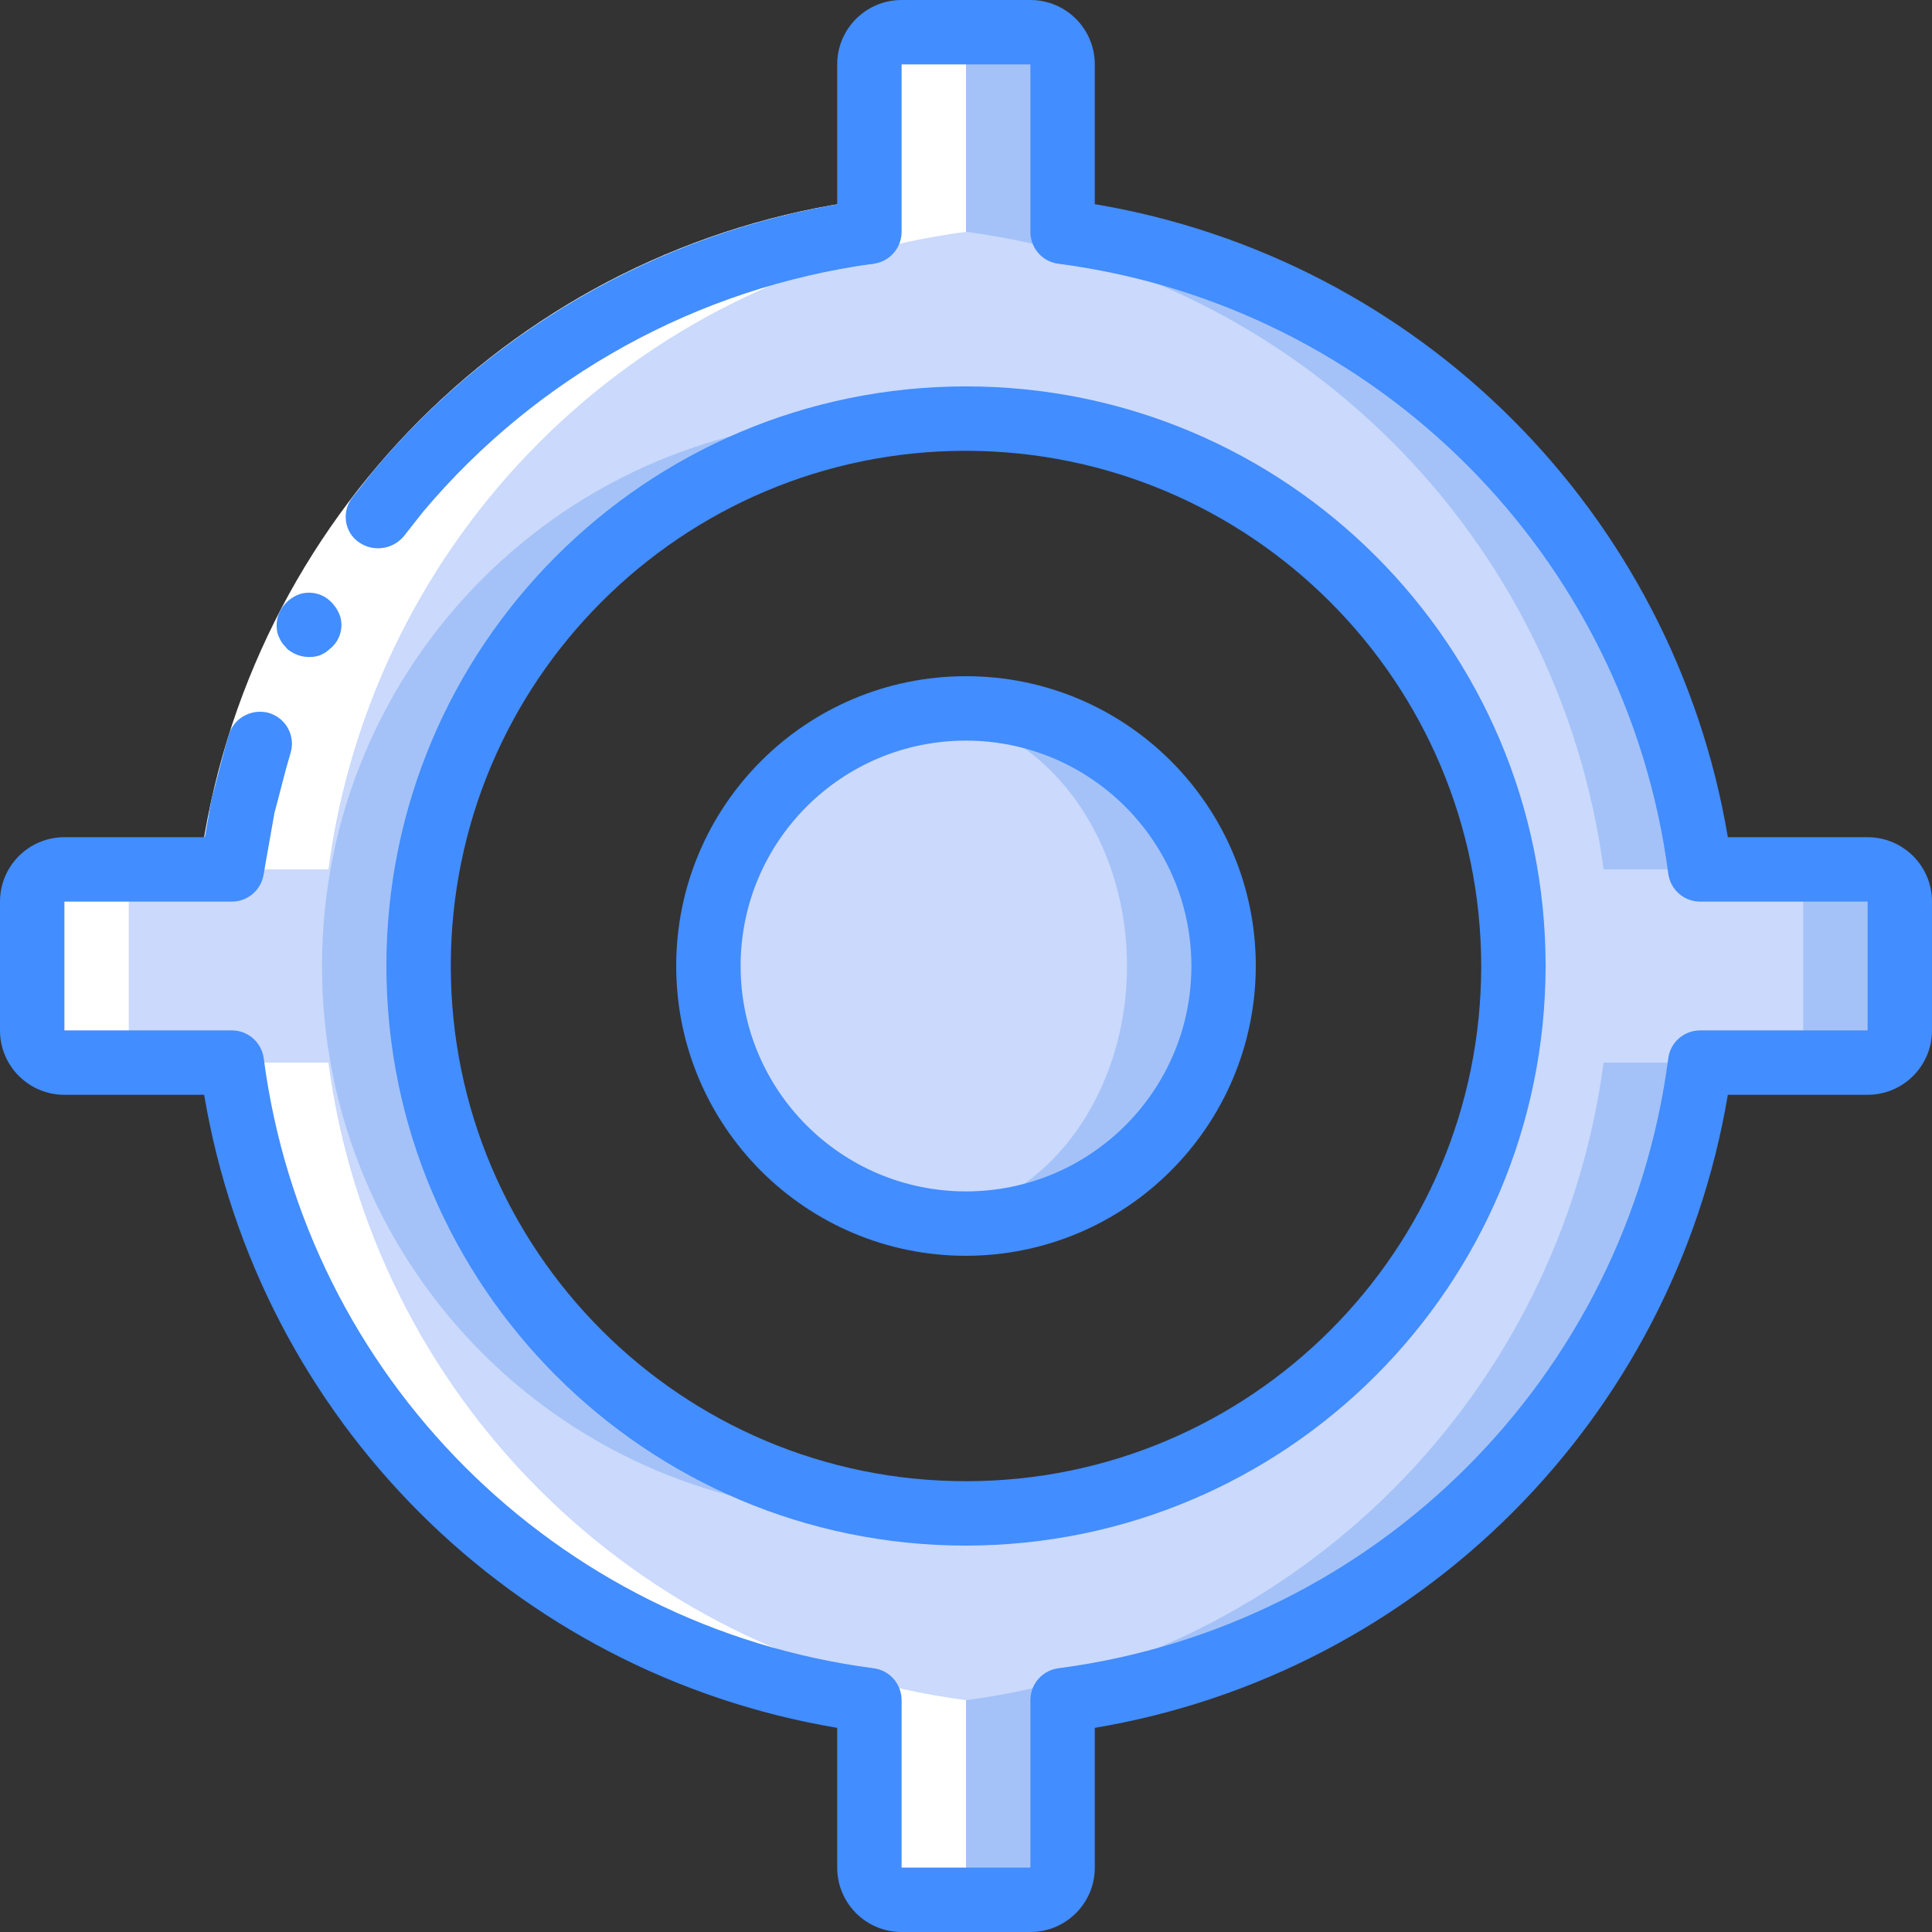 <svg height="60pt" viewBox="0 0 60 60" width="60pt" xmlns="http://www.w3.org/2000/svg"><rect x="0" y="0" width="60" height="60" fill="#333333" stroke="none"/><path d="m58 27h-5.199c-1.367-10.316-9.484-18.434-19.801-19.801v-5.199c-.004-.551-.449-.996-1-1h-4c-.551.004-.996.449-1 1v5.199c-10.316 1.367-18.434 9.484-19.801 19.801h-5.199c-.551.004-.996.449-1 1v4c.004.551.449.996 1 1h5.199c1.367 10.316 9.484 18.434 19.801 19.801v5.199c.004.551.449.996 1 1h4c.551-.004.996-.449 1-1v-5.199c10.316-1.367 18.434-9.484 19.801-19.801h5.199c.551-.004.996-.449 1-1v-4c-.004-.551-.449-.996-1-1zm-29.5 19.93c-8.773-.773-15.5-8.121-15.5-16.93s6.727-16.156 15.5-16.93c.496-.051 1-.074 1.5-.07 9.391 0 17 7.609 17 17s-7.609 17-17 17c-.5.004-1.004-.02-1.5-.07zm0 0" fill="#a4c2f7"/><path d="m55 27h-5.199c-1.367-10.316-9.484-18.434-19.801-19.801v-5.199c-.004-.551-.449-.996-1-1h-1c-.551.004-.996.449-1 1v5.199c-10.316 1.367-18.434 9.484-19.801 19.801h-5.199c-.551.004-.996.449-1 1v4c.004.551.449.996 1 1h5.199c1.367 10.316 9.484 18.434 19.801 19.801v5.199c.004.551.449.996 1 1h1c.551-.004.996-.449 1-1v-5.199c10.316-1.367 18.434-9.484 19.801-19.801h5.199c.551-.004.996-.449 1-1v-4c-.004-.551-.449-.996-1-1zm-25 20c-.5.004-1.004-.02-1.5-.07-.496.051-1 .074-1.5.07-9.391 0-17-7.609-17-17s7.609-17 17-17c.5-.004 1.004.02 1.5.07.496-.051 1-.074 1.5-.07 9.391 0 17 7.609 17 17s-7.609 17-17 17zm0 0" fill="#cad9fc"/><path d="m38 30c0 2.121-.844 4.156-2.344 5.656s-3.535 2.344-5.656 2.344c-.504 0-1.004-.047-1.5-.141-3.773-.719-6.5-4.02-6.5-7.859s2.727-7.141 6.5-7.859c.496-.094.996-.141 1.5-.141 2.121 0 4.156.844 5.656 2.344s2.344 3.535 2.344 5.656zm0 0" fill="#a4c2f7"/><path d="m35 30c0-4.34-2.91-7.859-6.5-7.859s-6.5 3.52-6.5 7.859 2.91 7.859 6.5 7.859 6.5-3.52 6.5-7.859zm0 0" fill="#cad9fc"/><path d="m1 32c.004.551.449.996 1 1h3c-.551-.004-.996-.449-1-1v-4c.004-.551.449-.996 1-1h-3c-.551.004-.996.449-1 1zm0 0" fill="#fff"/><path d="m28 1c-.551.004-.996.449-1 1v5.199c-10.316 1.367-18.434 9.484-19.801 19.801h3c1.367-10.316 9.484-18.434 19.801-19.801v-5.199c.004-.551.449-.996 1-1zm0 0" fill="#fff"/><path d="m27 52.801v5.199c.004.551.449.996 1 1h3c-.551-.004-.996-.449-1-1v-5.199c-10.316-1.367-18.434-9.484-19.801-19.801h-3c1.367 10.316 9.484 18.434 19.801 19.801zm0 0" fill="#fff"/><path d="m6.207 26.871c1.434-10.762 9.902-19.23 20.664-20.66l.258 1.98c-9.863 1.316-17.621 9.074-18.938 18.938zm0 0" fill="#fff"/><g fill="#428dff"><path d="m8.398 22.156c-.254-.086-.535-.066-.777.055-.242.117-.426.332-.508.59-.203.664-.359 1.344-.543 2.016l-.363 2.055 1.984.258.332-1.883c.168-.613.312-1.234.496-1.848.164-.512-.109-1.062-.621-1.242zm0 0"/><path d="m27.129 8.191-.258-1.98c-5.957.805-11.402 3.805-15.27 8.406l-.645.82c-.172.207-.25.48-.211.75.035.266.184.508.41.66.441.301 1.043.219 1.387-.195l.59-.75c3.547-4.219 8.535-6.969 13.996-7.711zm0 0"/><path d="m8.715 18.949c-.137.242-.16.527-.074.789l.086.176c.035.059.078.113.125.16.039.051.086.098.137.133.059.039.113.074.176.102.238.109.508.125.758.047.117-.047.227-.113.316-.199.309-.242.438-.645.324-1.02-.043-.121-.105-.238-.188-.34-.082-.105-.18-.191-.293-.262-.23-.129-.504-.164-.758-.09-.258.086-.477.266-.609.504zm0 0"/><path d="m32 60h-4c-1.105 0-2-.895-2-2v-4.34c-10.074-1.695-17.965-9.586-19.66-19.66h-4.34c-1.105 0-2-.895-2-2v-4c0-1.105.895-2 2-2h5.199c.555 0 1 .449 1 1s-.445 1-1 1h-5.199v4h5.199c.504 0 .926.371.992.871 1.293 9.875 9.062 17.645 18.938 18.938.5.062.871.488.871.992v5.199h4v-5.199c0-.504.371-.926.871-.992 9.875-1.293 17.645-9.062 18.938-18.938.062-.5.488-.871.992-.871h5.199v-4h-5.199c-.504 0-.926-.371-.992-.871-1.293-9.875-9.062-17.645-18.938-18.938-.5-.062-.871-.488-.871-.992v-5.199h-4v5.199c0 .555-.449 1-1 1s-1-.445-1-1v-5.199c0-1.105.895-2 2-2h4c1.105 0 2 .895 2 2v4.34c10.074 1.695 17.965 9.586 19.66 19.66h4.34c1.105 0 2 .895 2 2v4c0 1.105-.895 2-2 2h-4.34c-1.695 10.074-9.586 17.965-19.66 19.66v4.34c0 1.105-.895 2-2 2zm0 0"/><path d="m30 48c-9.941 0-18-8.059-18-18s8.059-18 18-18 18 8.059 18 18c-.012 9.938-8.062 17.988-18 18zm0-34c-8.836 0-16 7.164-16 16s7.164 16 16 16 16-7.164 16-16c-.012-8.832-7.168-15.988-16-16zm0 0"/><path d="m30 39c-4.973 0-9-4.027-9-9s4.027-9 9-9 9 4.027 9 9c-.008 4.969-4.031 8.992-9 9zm0-16c-3.867 0-7 3.133-7 7s3.133 7 7 7 7-3.133 7-7c-.004-3.863-3.137-6.996-7-7zm0 0"/></g></svg>
